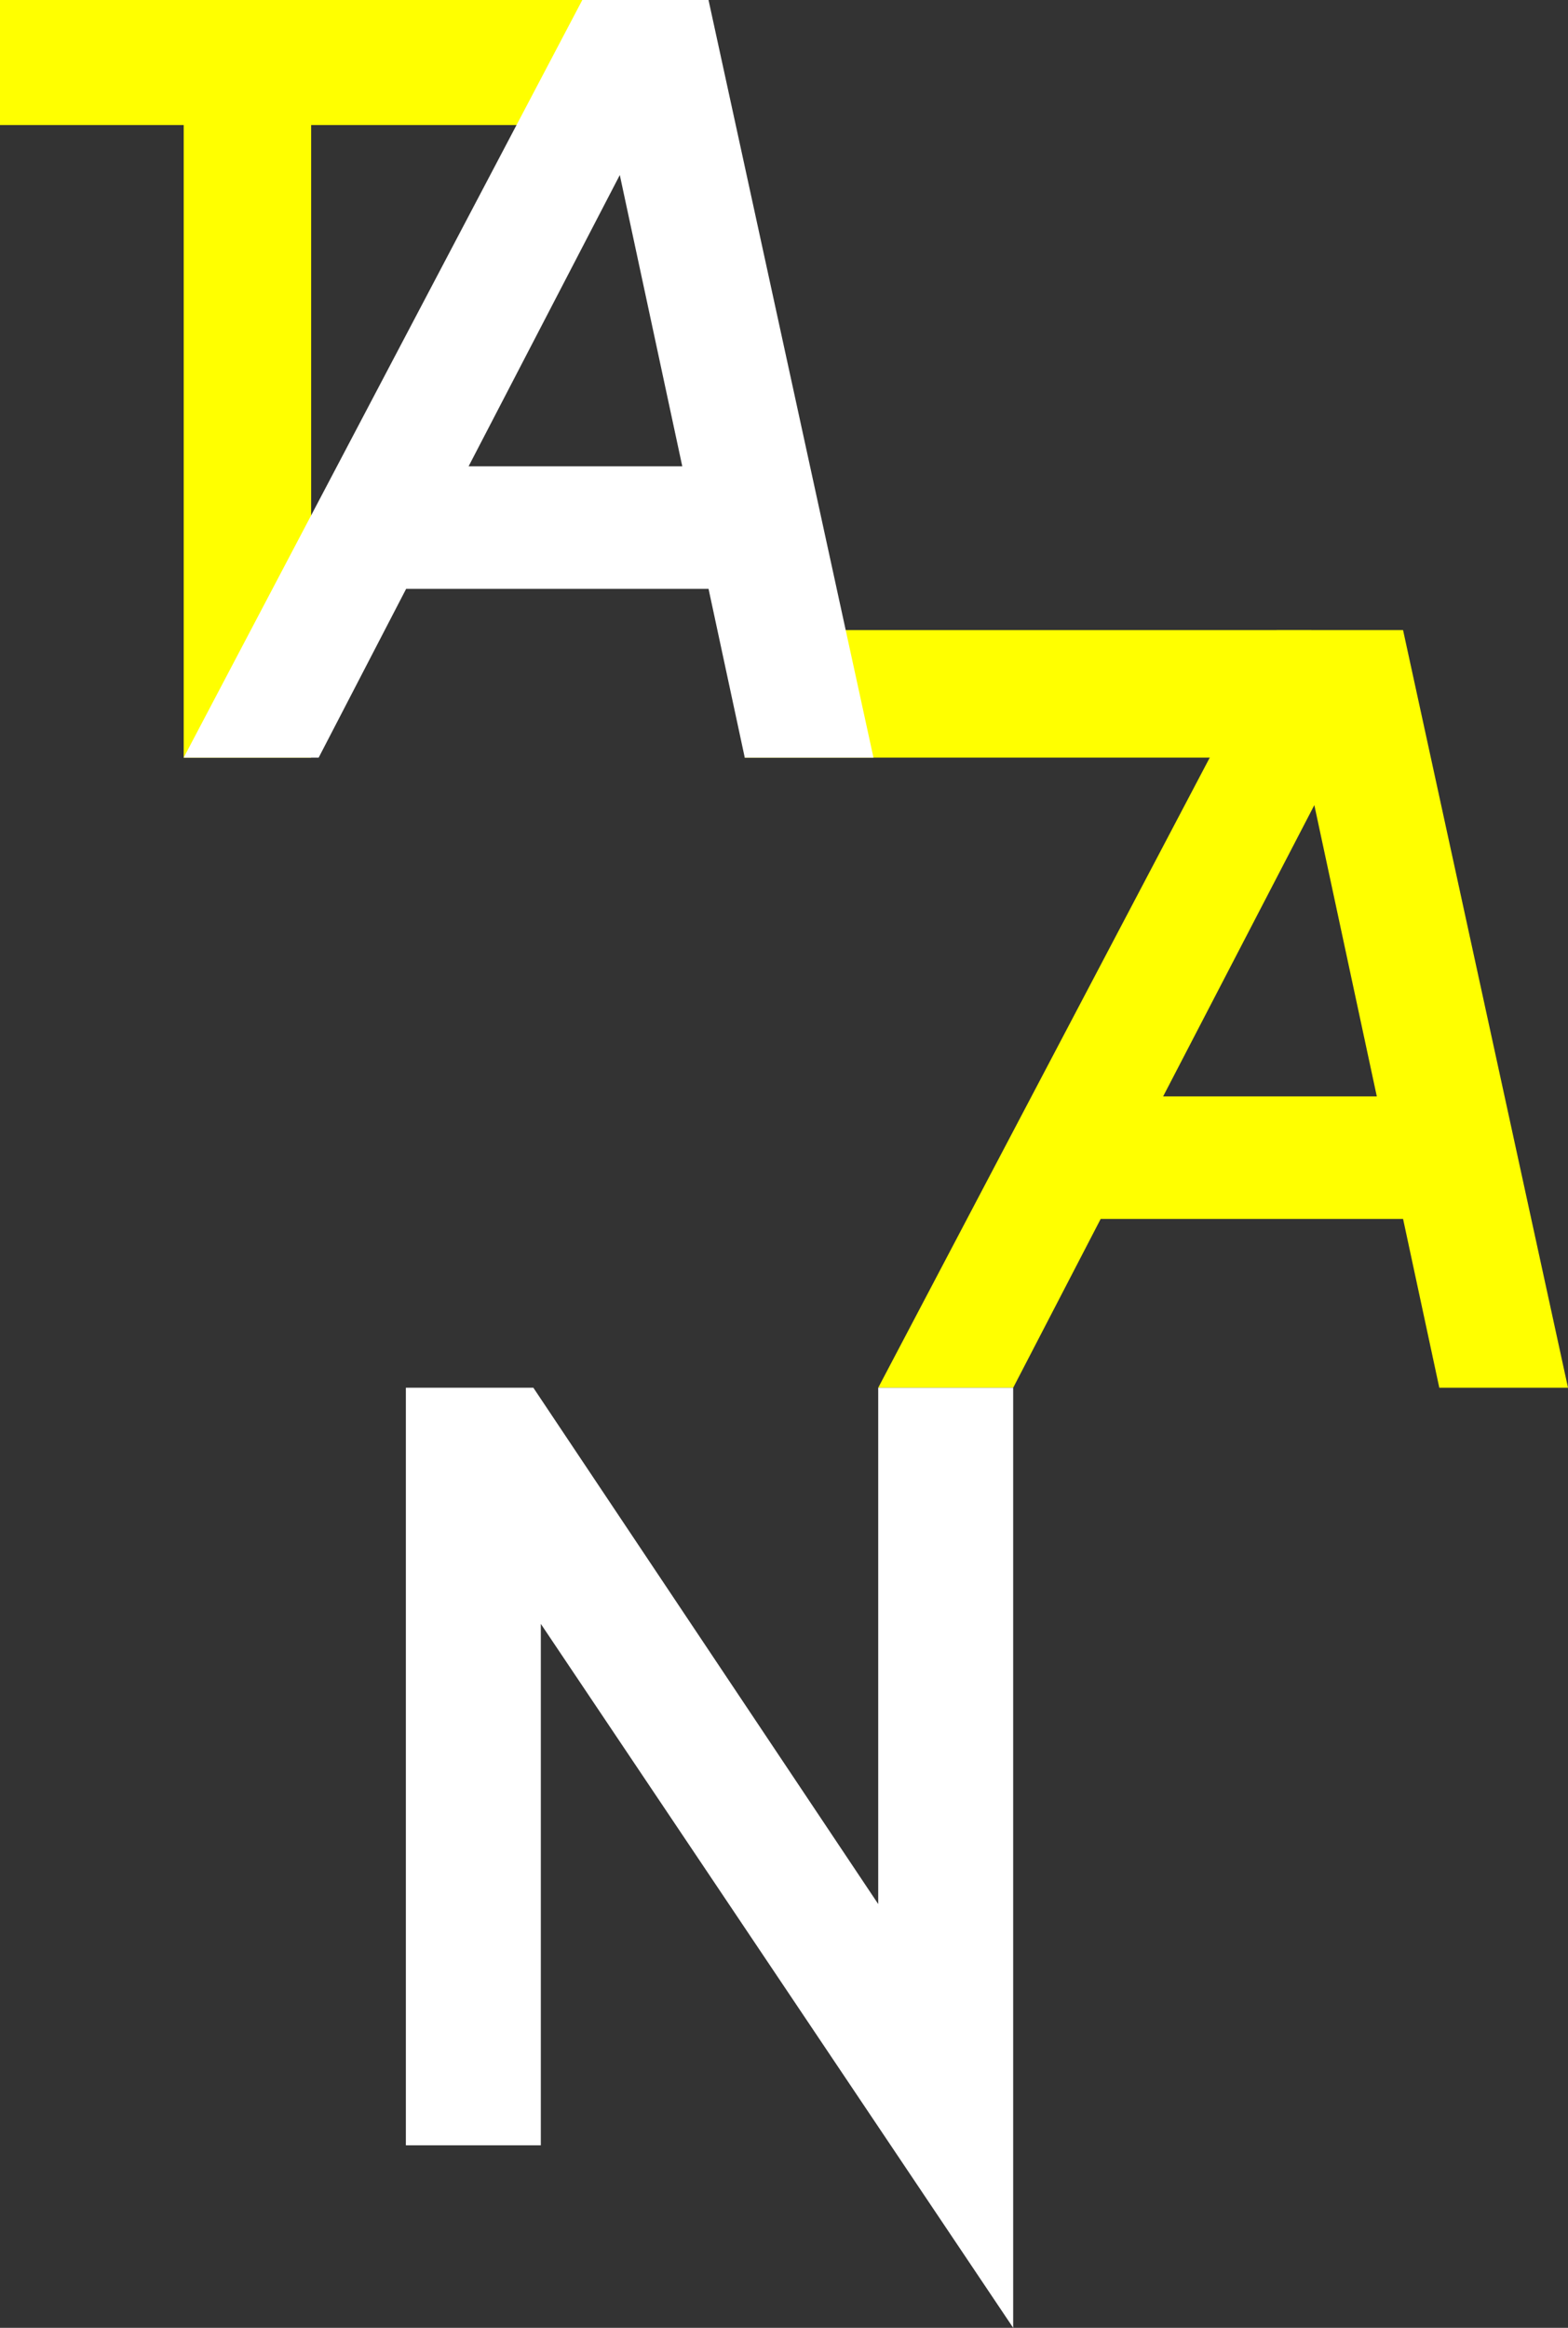 <svg xmlns="http://www.w3.org/2000/svg" width="285.747" height="424.016" viewBox="0 0 285.747 424.016">
  <rect x="0" y="0" width="285.747" height="424.016" fill="#333333" stroke="none"/>
  <g id="Group_381" data-name="Group 381" transform="translate(-2134.016 -12702.099)">
    <path id="Path_4845" data-name="Path 4845" d="M2269.738,12816.871h103.246v23.228H2269.738Z" fill="#ff0"/>
    <path id="Path_4846" data-name="Path 4846" d="M2167.491,12840.1v-115.228h-33.475V12702.1h120.573v22.772h-63.87V12840.1Z" fill="#ff0"/>
    <path id="Path_4847" data-name="Path 4847" d="M2167.491,12840.1l72.643-138h23l30.06,138h-23.456l-6.6-30.742h-55.109l-15.94,30.742Zm51.921-53.06h38.94l-11.386-53.059Z" fill="#fff"/>
    <path id="Path_4848" data-name="Path 4848" d="M2294.06,12954.871l72.644-138h23l30.059,138h-23.455l-6.6-30.742h-55.109l-15.941,30.742Zm51.921-53.06h38.94l-11.386-53.06Z" fill="#ff0"/>
    <path id="Path_4849" data-name="Path 4849" d="M2296.337,13092.871l-63.762-94.979v94.979h-24.594v-138h23.228l62.851,94.056v-94.056h24.594v171.243Z" fill="#fff"/>
  </g>
</svg>
